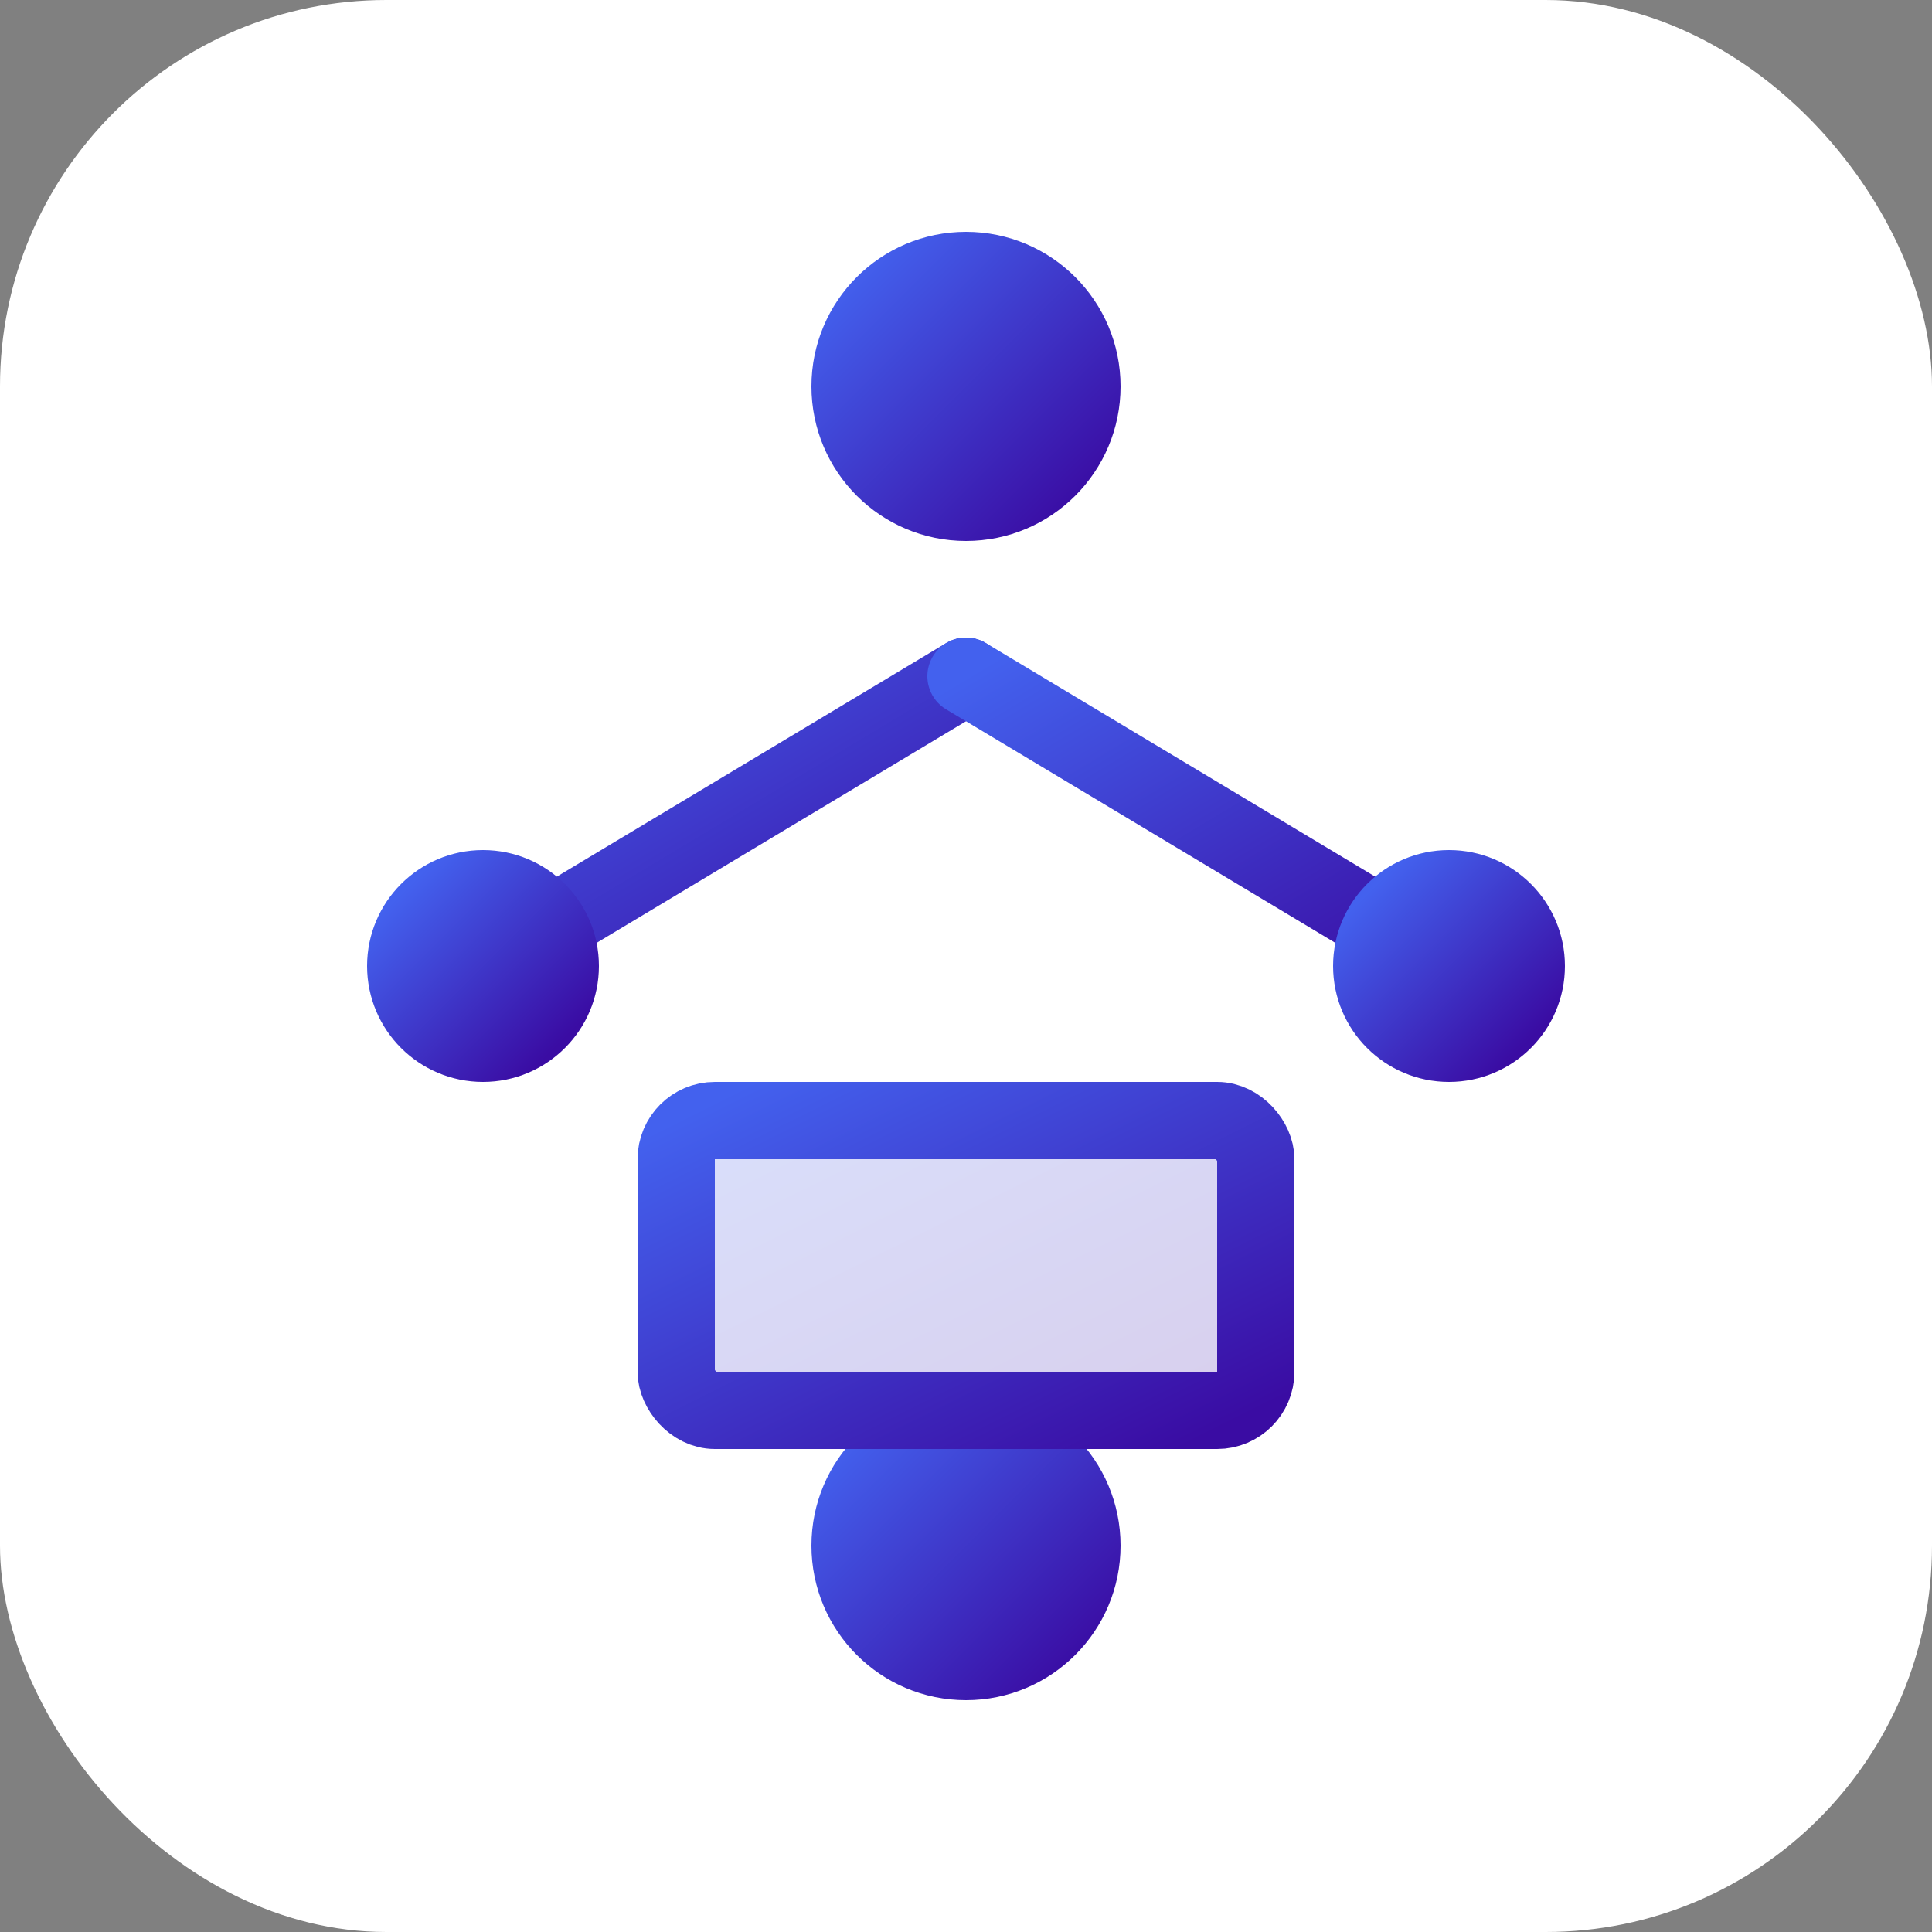 <svg width="100" height="100" viewBox="0 0 100 100" xmlns="http://www.w3.org/2000/svg">
  <rect x="0" y="0" width="100" height="100" fill="#808080" stroke="none"/>
  <defs>
    <linearGradient id="gradient" x1="0%" y1="0%" x2="100%" y2="100%">
      <stop offset="0%" stop-color="#4361EE" />
      <stop offset="100%" stop-color="#3A0CA3" />
    </linearGradient>
  </defs>
  <rect width="100" height="100" rx="20" fill="white"/>
  <g fill="none" stroke="url(#gradient)" stroke-width="4" stroke-linecap="round" stroke-linejoin="round">
    <!-- Scale of Justice -->
    <line x1="50" y1="20" x2="50" y2="80" />
    <circle cx="50" cy="20" r="6" fill="url(#gradient)"/>
    <circle cx="50" cy="80" r="6" fill="url(#gradient)"/>
    
    <!-- Left Scale -->
    <line x1="50" y1="35" x2="25" y2="50" />
    <circle cx="25" cy="50" r="4" fill="url(#gradient)"/>
    
    <!-- Right Scale -->
    <line x1="50" y1="35" x2="75" y2="50" />
    <circle cx="75" cy="50" r="4" fill="url(#gradient)"/>
    
    <!-- Book -->
    <rect x="35" y="58" width="30" height="15" rx="2" fill="url(#gradient)" fill-opacity="0.2"/>
    <line x1="40" y1="64" x2="60" y2="64" />
    <line x1="40" y1="68" x2="60" y2="68" />
  </g>
</svg> 